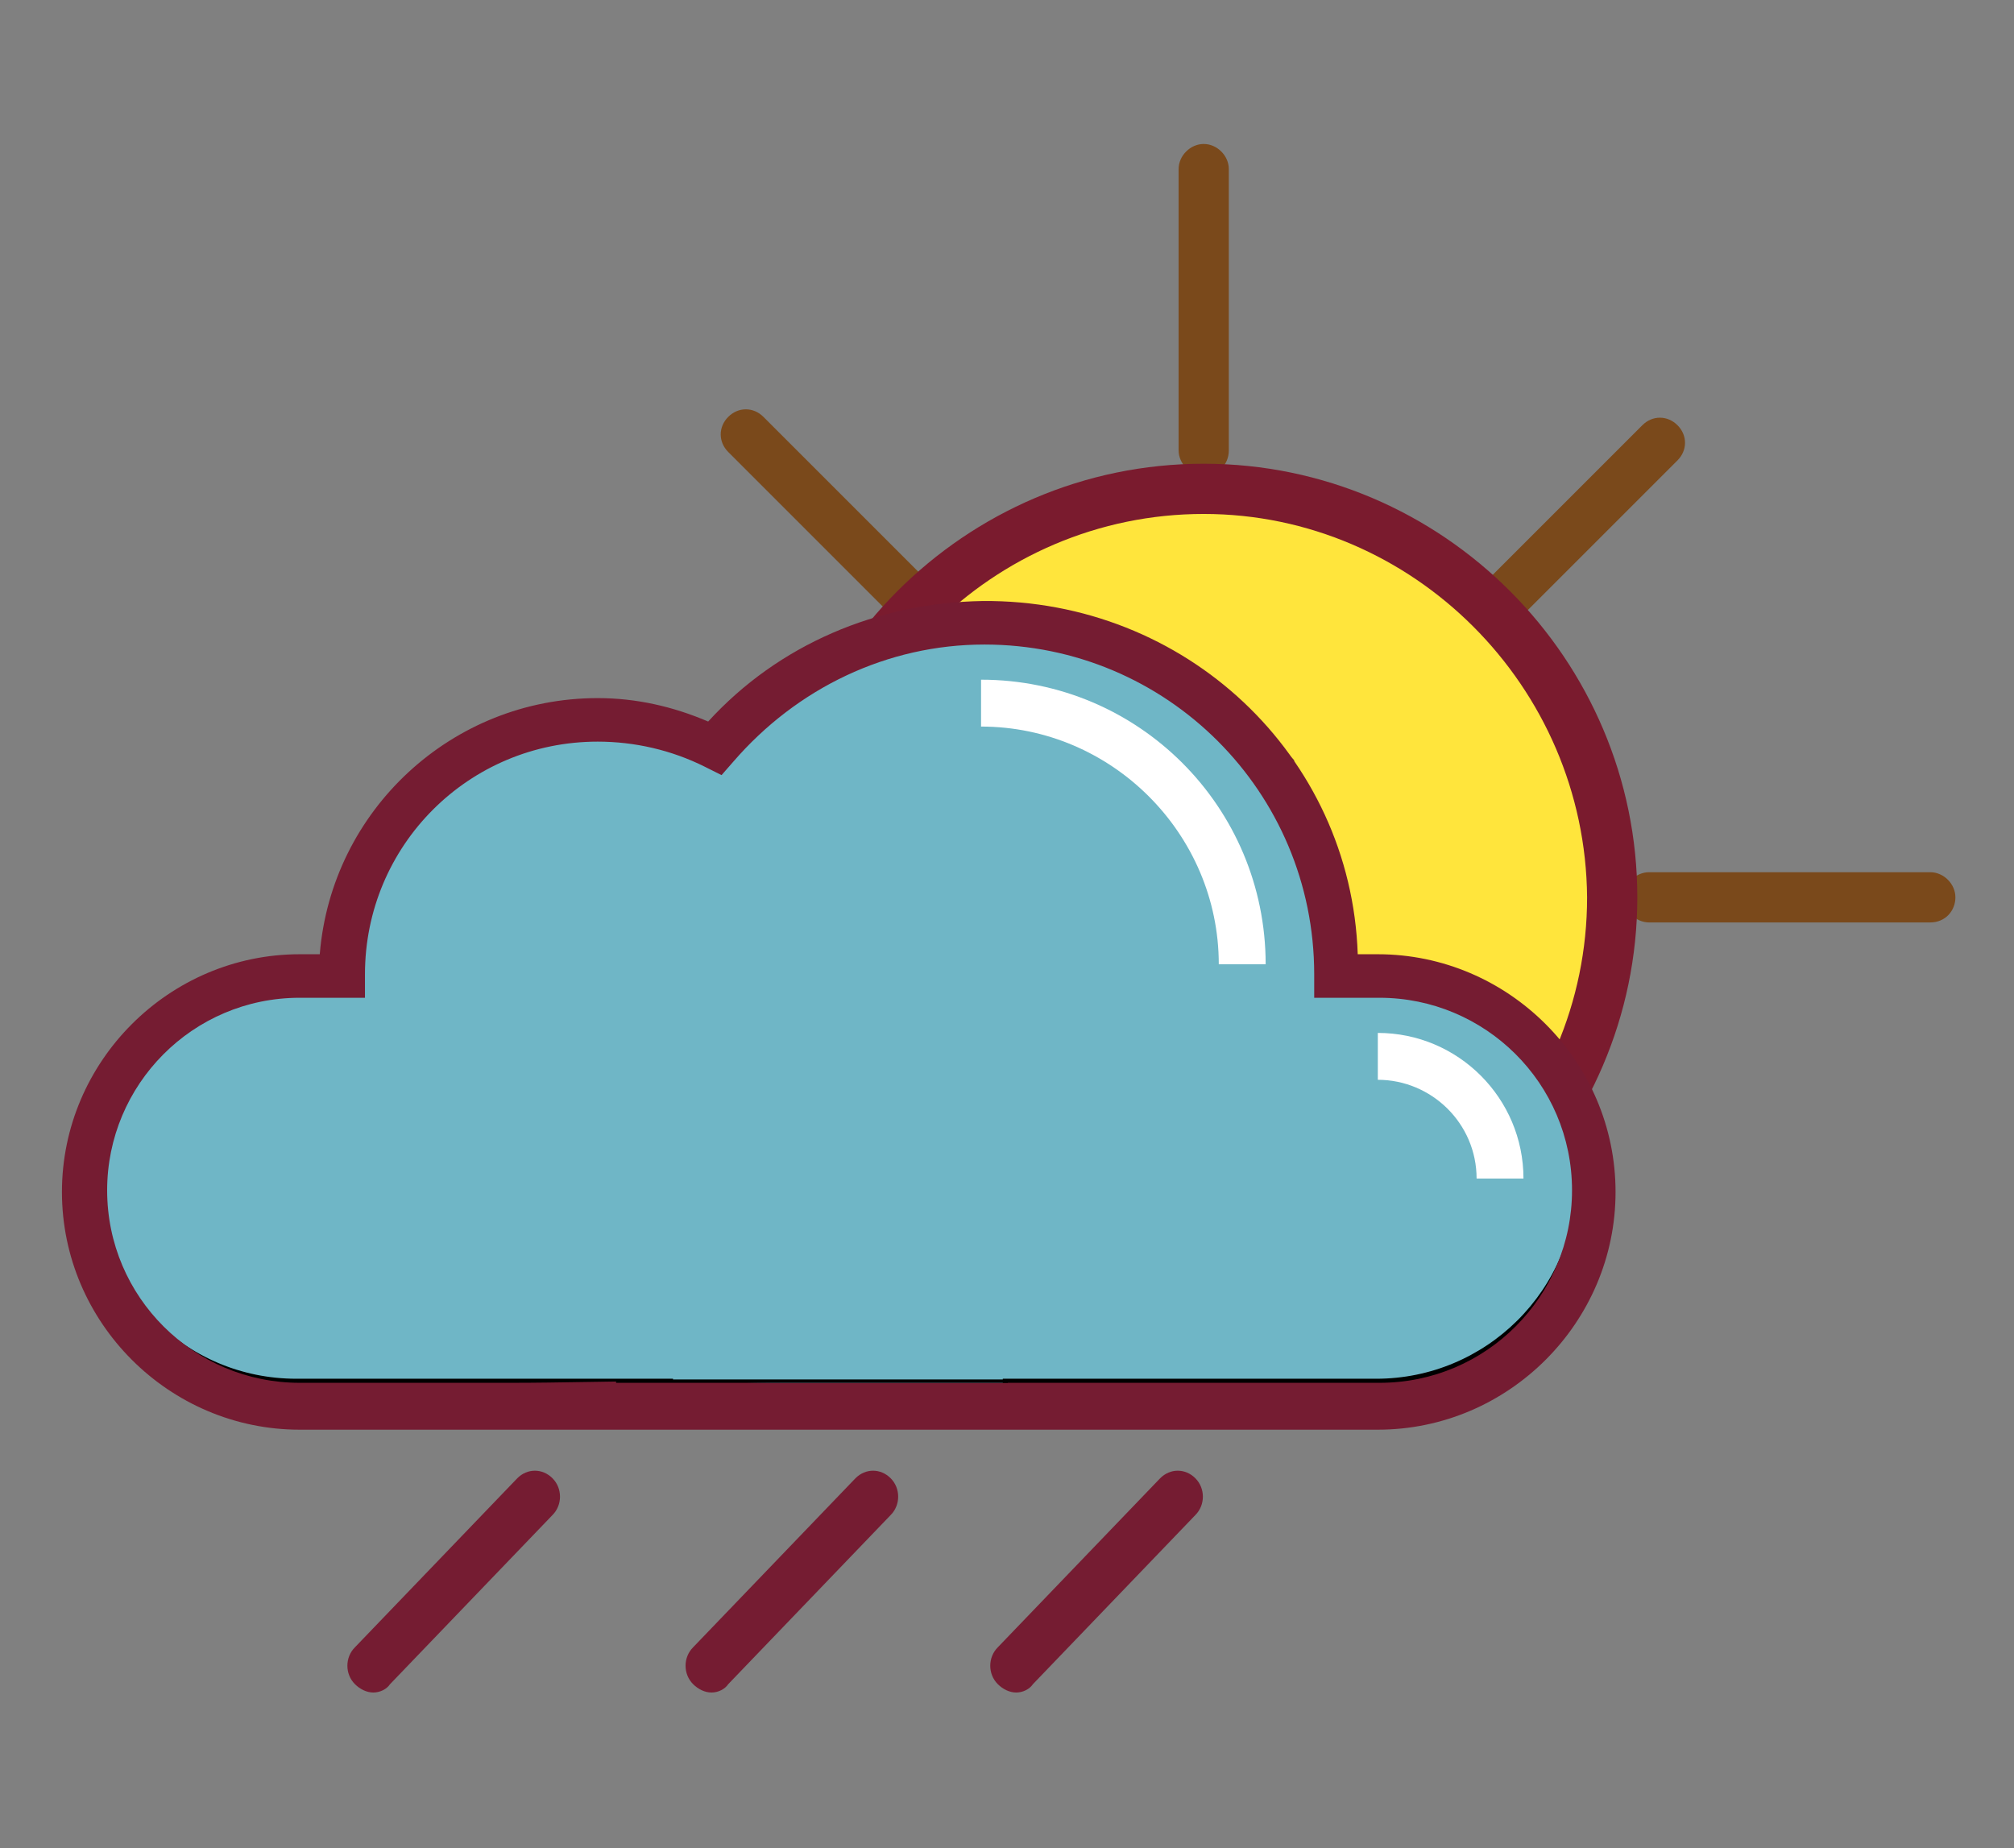 <?xml version="1.0" encoding="utf-8"?>
<!-- Generator: Adobe Illustrator 18.1.1, SVG Export Plug-In . SVG Version: 6.00 Build 0)  -->
<svg version="1.1" xmlns="http://www.w3.org/2000/svg" xmlns:xlink="http://www.w3.org/1999/xlink" x="0px" y="0px"
	 viewBox="30 -26.4 120.3 110.4" enable-background="new 30 -26.4 120.3 110.4" xml:space="preserve">
<rect x="30" y="-26.4" width="120.3" height="110.4" fill="#808080" stroke="none"/>
<g id="Layer_2">
	<path fill="#7A491B" d="M101.9,2c-0.8,0-1.5-0.7-1.5-1.5v-16.8c0-0.8,0.7-1.5,1.5-1.5c0.8,0,1.5,0.7,1.5,1.5V0.5
		C103.4,1.4,102.7,2,101.9,2z"/>
	<path fill="#7A491B" d="M75.2,28.7H58.4c-0.8,0-1.5-0.7-1.5-1.5s0.7-1.5,1.5-1.5h16.8c0.8,0,1.5,0.7,1.5,1.5S76,28.7,75.2,28.7z"/>
	<path fill="#7A491B" d="M145.3,28.7h-16.8c-0.8,0-1.5-0.7-1.5-1.5s0.7-1.5,1.5-1.5h16.8c0.8,0,1.5,0.7,1.5,1.5
		S146.2,28.7,145.3,28.7z"/>
	<path fill="#7A491B" d="M84.8,11.3c-0.4,0-0.8-0.2-1.1-0.5L73.5,0.6c-0.6-0.6-0.6-1.5,0-2.1c0.6-0.6,1.5-0.6,2.1,0L85.8,8.7
		c0.6,0.6,0.6,1.5,0,2.1C85.5,11.1,85.2,11.3,84.8,11.3z"/>
	<path fill="#7A491B" d="M75.1,55.7c-0.4,0-0.8-0.2-1.1-0.5c-0.6-0.6-0.6-1.5,0-2.1l9.7-9.7c0.6-0.6,1.5-0.6,2.1,0
		c0.6,0.6,0.6,1.5,0,2.1l-9.7,9.7C75.8,55.5,75.5,55.7,75.1,55.7z"/>
	<path fill="#7A491B" d="M119.5,11.3c-0.4,0-0.8-0.2-1.1-0.5c-0.6-0.6-0.6-1.5,0-2.1l9.7-9.7c0.6-0.6,1.5-0.6,2.1,0
		c0.6,0.6,0.6,1.5,0,2.1l-9.7,9.7C120.2,11.1,119.9,11.3,119.5,11.3z"/>
	<path fill="#FFE53C" d="M101.9,51.6c13.5,0,24.4-10.9,24.4-24.4S115.3,2.8,101.9,2.8S77.4,13.7,77.4,27.2S88.4,51.6,101.9,51.6z"/>
	<path fill="#7A1B2E" d="M101.9,53.1c-14.3,0-25.9-11.7-25.9-25.9S87.6,1.3,101.9,1.3s25.9,11.7,25.9,25.9S116.1,53.1,101.9,53.1z
		 M101.9,4.3C89.3,4.3,79,14.6,79,27.2c0,12.6,10.3,22.9,22.9,22.9c12.6,0,22.9-10.3,22.9-22.9C124.7,14.6,114.4,4.3,101.9,4.3z"/>
	<path fill="#FFE53C" d="M87.7,17.1c0.2-0.3,0.5-0.5,0.6-0.8L87.7,17.1z"/>
	<path fill="#F2962E" d="M87.7,18.7c-0.3,0-0.6-0.1-0.9-0.3c-0.7-0.5-0.8-1.4-0.3-2.1c0.1-0.1,0.2-0.2,0.2-0.3
		c0.1-0.1,0.2-0.2,0.2-0.3c0.4-0.8,1.3-1.1,2.1-0.7c0.8,0.4,1.1,1.3,0.7,2.1c-0.2,0.4-0.4,0.6-0.6,0.8C89,17.9,89,18,89,18.1
		C88.7,18.4,88.2,18.7,87.7,18.7z"/>
	<path fill="#FFE53C" d="M90.3,40.1c-3.6-3.2-5.8-7.8-5.8-12.9c0-1.5,0.2-3.1,0.6-4.5"/>
	<path fill="#F2962E" d="M90.3,41.6c-0.4,0-0.8-0.2-1-0.4c-4-3.7-6.3-8.6-6.3-14c0-1.6,0.2-3.2,0.7-4.9c0.2-0.8,1.1-1.3,1.8-1.1
		c0.8,0.2,1.3,1.1,1.1,1.8c-0.4,1.4-0.5,2.8-0.5,4.1c0,4.5,1.9,8.7,5.3,11.7c0.6,0.5,0.7,1.5,0.2,2.1C91.1,41.5,90.6,41.6,90.3,41.6
		z"/>
</g>
<g id="Layer_1">
	<path fill="#751C32" d="M72.5,74.7c-0.4,0-0.8-0.2-1.1-0.5c-0.6-0.6-0.6-1.6,0-2.2l9.7-10.1c0.6-0.6,1.5-0.6,2.1,0s0.6,1.6,0,2.2
		l-9.7,10.1C73.3,74.5,72.9,74.7,72.5,74.7z"/>
	<path fill="#751C32" d="M52.3,74.7c-0.4,0-0.8-0.2-1.1-0.5c-0.6-0.6-0.6-1.6,0-2.2l9.7-10.1c0.6-0.6,1.5-0.6,2.1,0
		c0.6,0.6,0.6,1.6,0,2.2l-9.7,10.1C53.1,74.5,52.7,74.7,52.3,74.7z"/>
	<path fill="#751C32" d="M90.7,74.7c-0.4,0-0.8-0.2-1.1-0.5c-0.6-0.6-0.6-1.6,0-2.2l9.7-10.1c0.6-0.6,1.5-0.6,2.1,0s0.6,1.6,0,2.2
		l-9.7,10.1C91.5,74.5,91.1,74.7,90.7,74.7z"/>
	<g>
		<path fill="#7A491B" d="M107.3,19c0,0.8-0.7,1.5-1.5,1.5H89c-0.8,0-1.5-0.7-1.5-1.5c0-0.8,0.7-1.5,1.5-1.5h16.8"/>
		<path fill="#7A491B" d="M89.6,47.5c-0.4,0-0.8-0.2-1.1-0.5l-9.7-9.7c-0.6-0.6-0.6-1.5,0-2.1c0.6-0.6,1.5-0.6,2.1,0l9.7,9.7
			c0.6,0.6,0.6,1.5,0,2.1C90.4,47.3,90,47.5,89.6,47.5z"/>
		<path fill="#6FB6C6" d="M70.2,56.4H47.7c-6.9,0-12.4-5.6-12.4-12.4c0-6.9,5.6-12.4,12.4-12.4h2.6h0.4v-0.4
			c0-8.2,6.6-14.8,14.8-14.8c2.4,0,4.8,0.6,6.8,1.6l0.3,0.2l0.2-0.3c3.8-4.5,9.4-7.3,15.8-7.3c11.4,0,20.6,9.2,20.6,20.6v0.4h0.4
			h2.6c6.9,0,12.4,5.6,12.4,12.4c0,6.9-5.6,12.4-12.4,12.4H89.9"/>
		<path fill="none" stroke="#000000" stroke-width="0.886" d="M70.2,56.4H47.7c-6.9,0-12.4-5.6-12.4-12.4c0-6.9,5.6-12.4,12.4-12.4
			h2.6h0.4v-0.4c0-8.2,6.6-14.8,14.8-14.8c2.4,0,4.8,0.6,6.8,1.6l0.3,0.2l0.2-0.3c3.8-4.5,9.4-7.3,15.8-7.3
			c11.4,0,20.6,9.2,20.6,20.6v0.4h0.4h2.6c6.9,0,12.4,5.6,12.4,12.4c0,6.9-5.6,12.4-12.4,12.4H89.9"/>
		<path fill="#FFFFFF" d="M121,44h-2.8c0-3.3-2.7-5.9-5.9-5.9v-2.8C117.1,35.3,121,39.2,121,44z"/>
		<path fill="#FFFFFF" d="M105.6,31.2h-2.8c0-7.8-6.4-14.2-14.2-14.2v-2.8C98,14.2,105.6,21.8,105.6,31.2z"/>
		<path fill="#751C32" d="M90.2,59c7.4,0,14.8,0,22.1,0c7.8,0,14.2-6.4,14.2-14.2s-6.4-14.2-14.2-14.2h-1.2
			c-0.4-11.9-10.3-21.2-22.4-21.1c-6.3,0.1-12.2,2.6-16.4,7.2c-2.1-0.9-4.3-1.4-6.6-1.4c-8.7,0-15.9,6.7-16.6,15.3h-1.2
			c-7.8,0-14.2,6.4-14.2,14.2S40.1,59,47.9,59h12.6v-2.8H47.9c-6.3,0-11.5-5.1-11.5-11.5c0-6.3,5.1-11.5,11.5-11.5h3.9v-1.4
			c0-7.7,6.2-13.9,13.9-13.9c2.2,0,4.4,0.5,6.4,1.5l1,0.5l0.7-0.8c3.8-4.4,9.2-7,15-7c10.9,0,19.7,8.8,19.7,19.7v1.4h3.9
			c6.3,0,11.5,5.1,11.5,11.5c0,6.3-5.1,11.5-11.5,11.5H91.7H91H77c-2.5,0-4.9-0.1-7.4-0.1c-3,0-6.1,0.1-9.1,0.1V59h8h2.9
			c2.4,0,4.8,0,7.2,0"/>
		<path d="M90.2,56H66.8v0.2h23.4V56z"/>
	</g>
</g>
</svg>

